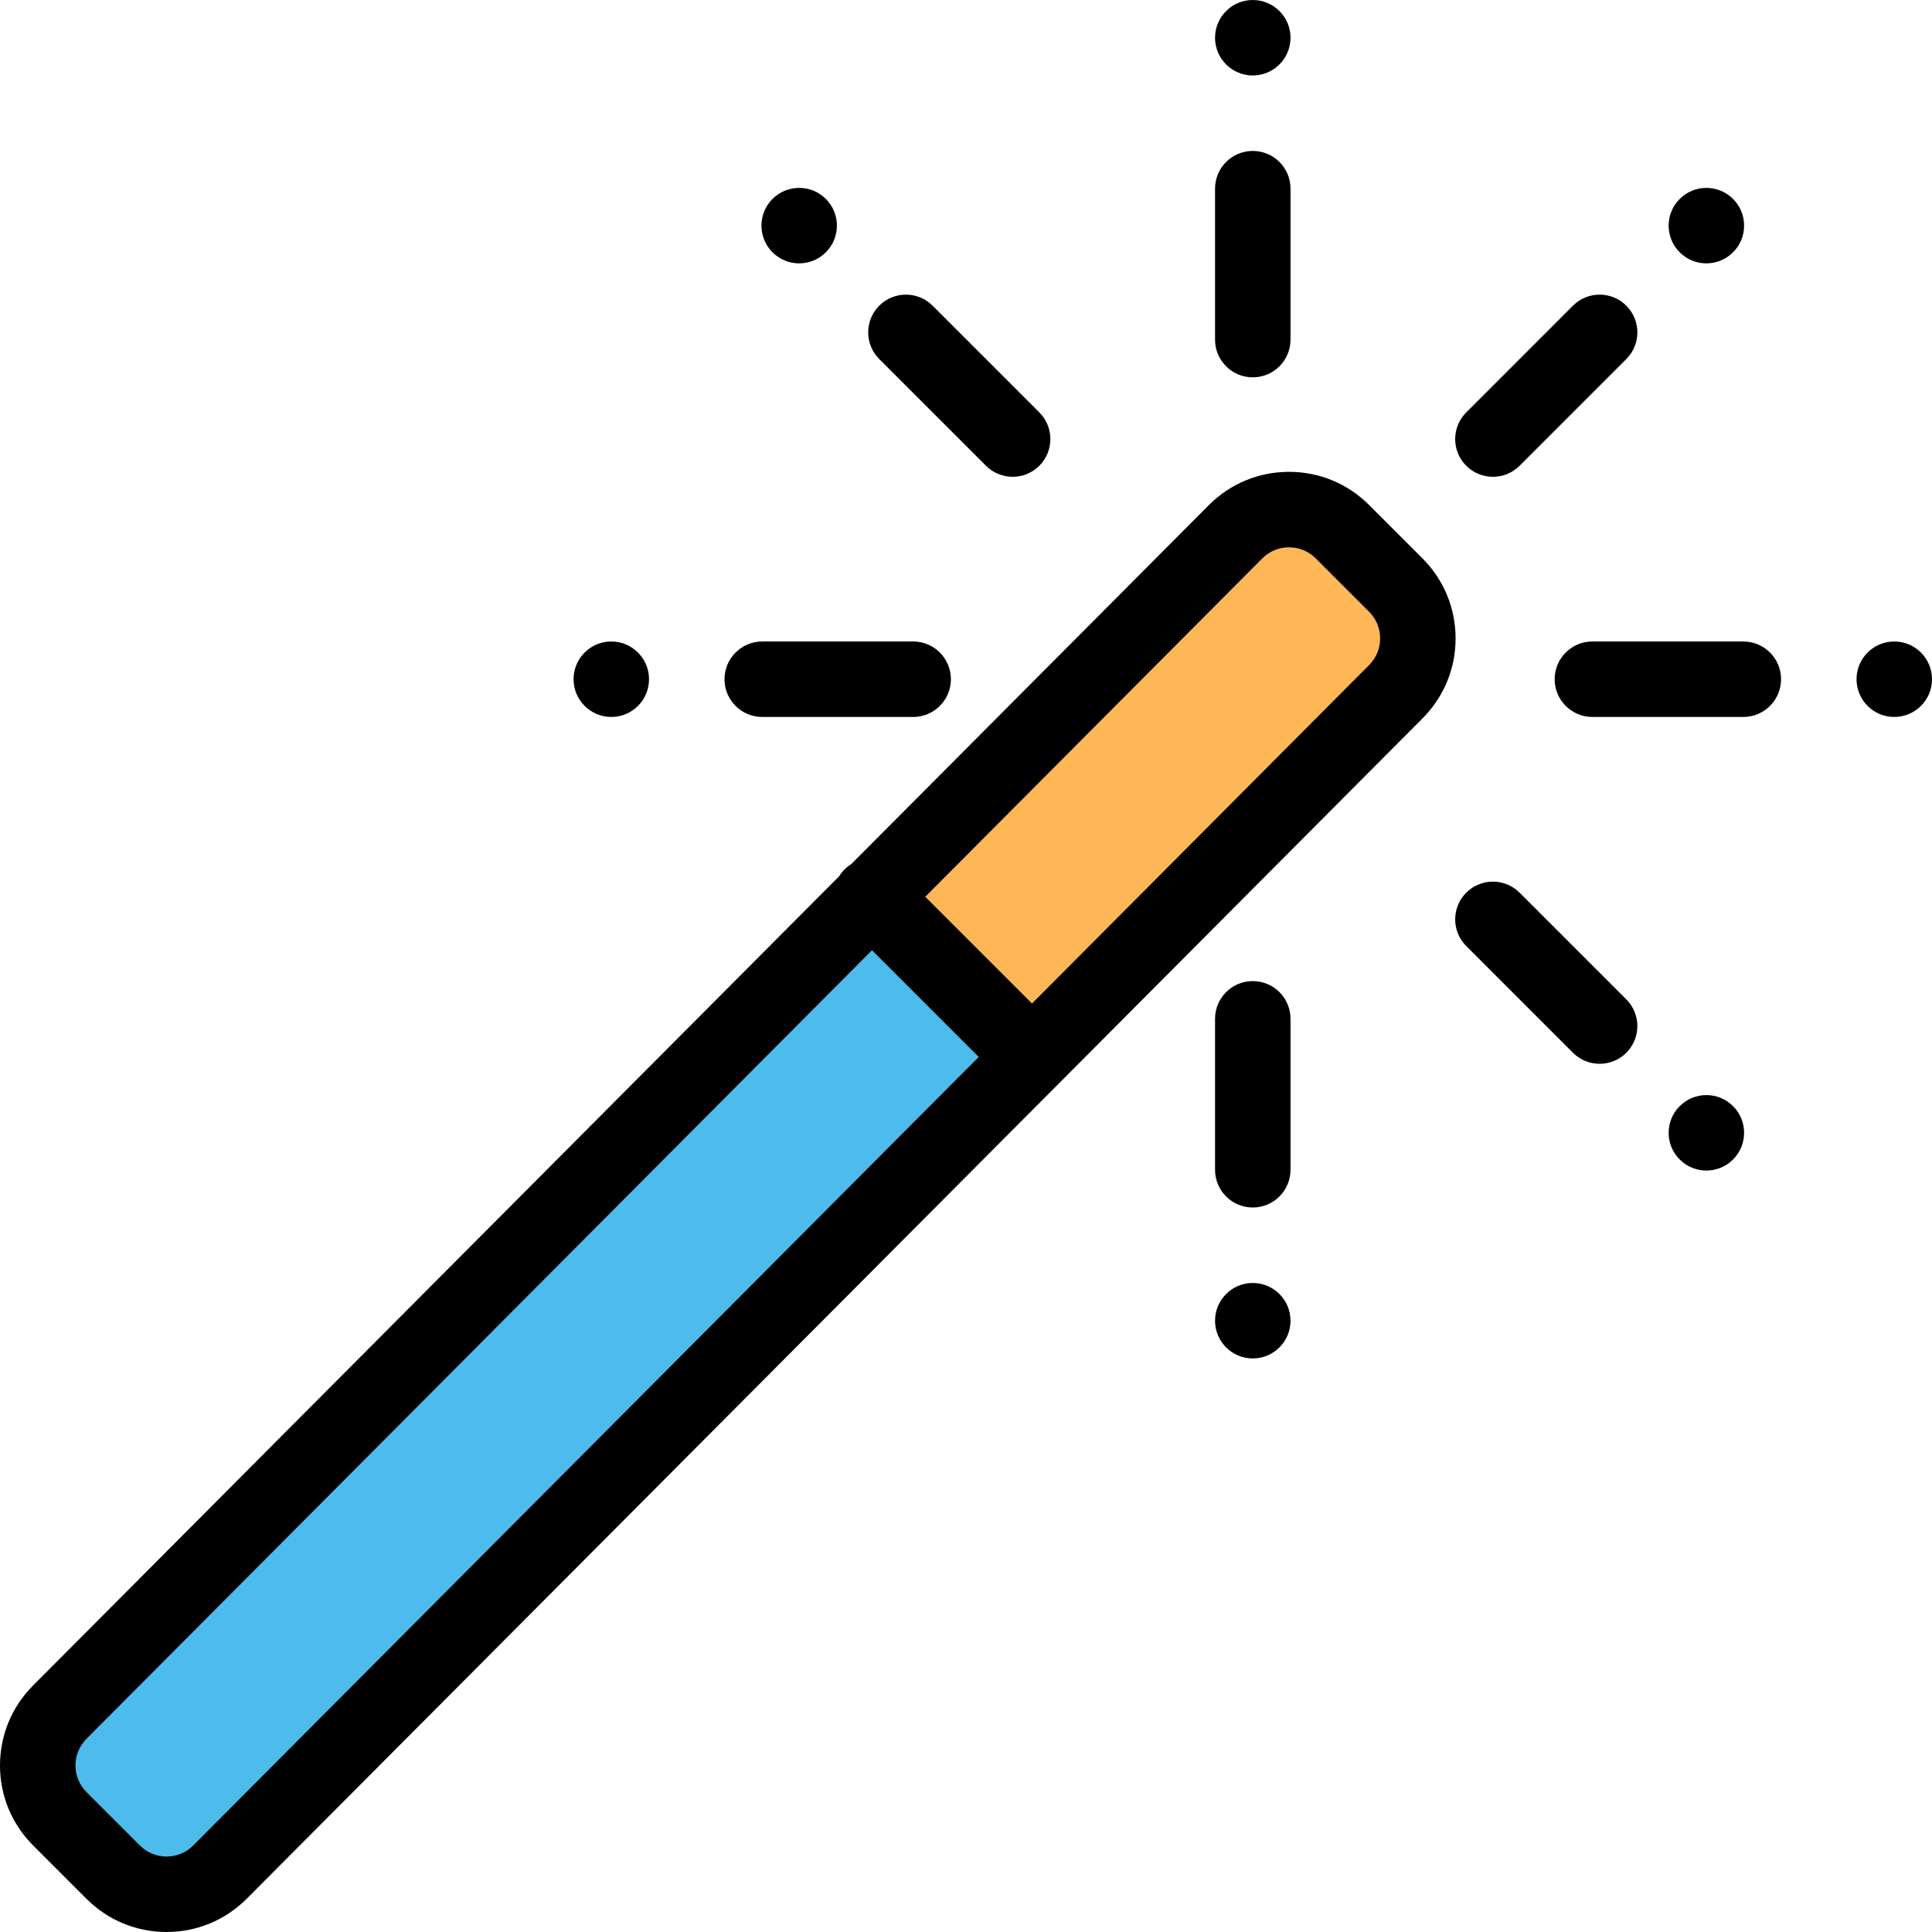 <?xml version="1.0" encoding="iso-8859-1"?>
<!-- Generator: Adobe Illustrator 19.0.0, SVG Export Plug-In . SVG Version: 6.00 Build 0)  -->
<svg version="1.1" id="Capa_1" xmlns="http://www.w3.org/2000/svg" xmlns:xlink="http://www.w3.org/1999/xlink" x="0px" y="0px"
	 viewBox="0 0 511.998 511.998" style="enable-background:new 0 0 511.998 511.998;" xml:space="preserve">
<path style="fill:#FEB756;" d="M369.888,155.04c7.81,7.81,7.81,20.48,0,28.29l-96.38,96.76l-0.19-0.19l-42.24-42.24l96.38-96.76
	c7.81-7.81,20.48-7.81,28.29,0L369.888,155.04z"/>
<path style="fill:#4DBBEB;" d="M273.508,280.09L58.278,496.14c-7.81,7.81-20.47,7.81-28.28,0L15.858,482
	c-7.81-7.81-7.81-20.47,0-28.28l215.22-216.06l42.24,42.24L273.508,280.09z"/>
<path d="M201.998,190h40c5.522,0,10-4.477,10-10s-4.478-10-10-10h-40c-5.522,0-10,4.477-10,10S196.476,190,201.998,190z"/>
<path d="M461.998,170h-40c-5.522,0-10,4.477-10,10s4.478,10,10,10h40c5.522,0,10-4.477,10-10S467.521,170,461.998,170z"/>
<path d="M218.858,66.86c3.91-3.9,3.91-10.23,0-14.14c-3.9-3.9-10.23-3.9-14.14,0c-3.9,3.91-3.9,10.24,0,14.14
	C208.628,70.77,214.958,70.77,218.858,66.86z"/>
<path d="M161.998,190c5.52,0,10-4.48,10-10s-4.48-10-10-10s-10,4.48-10,10S156.478,190,161.998,190z"/>
<path d="M376.959,147.969l-14.14-14.14c-5.666-5.666-13.2-8.787-21.216-8.787c-8.017,0-15.551,3.121-21.23,8.8l-94.783,95.155
	c-0.632,0.396-1.233,0.86-1.782,1.411c-0.552,0.554-1.018,1.16-1.413,1.797L8.788,446.649C3.121,452.314,0,459.848,0,467.86
	s3.121,15.545,8.787,21.211l14.14,14.139c5.666,5.667,13.198,8.788,21.211,8.788s15.546-3.121,21.226-8.801l215.229-216.05l0,0
	l96.366-96.746c5.666-5.666,8.787-13.201,8.787-21.216S382.625,153.635,376.959,147.969z M51.207,489.068
	c-1.889,1.889-4.399,2.93-7.069,2.93s-5.18-1.041-7.068-2.93l-14.14-14.14C21.041,473.04,20,470.53,20,467.86
	s1.041-5.18,2.943-7.083L231.09,251.814l28.288,28.288L51.207,489.068z M362.803,176.273l-89.308,89.661l-28.289-28.288
	l89.324-89.674c1.889-1.888,4.4-2.928,7.074-2.928c2.673,0,5.185,1.04,7.073,2.928l14.14,14.141c1.889,1.889,2.93,4.401,2.93,7.074
	S364.705,174.37,362.803,176.273z"/>
<path d="M331.998,100c5.522,0,10-4.477,10-10V50c0-5.523-4.478-10-10-10s-10,4.477-10,10v40C321.998,95.523,326.476,100,331.998,100
	z"/>
<path d="M331.998,260c-5.522,0-10,4.477-10,10v40c0,5.523,4.478,10,10,10s10-4.477,10-10v-40
	C341.998,264.477,337.521,260,331.998,260z"/>
<path d="M261.287,123.431c1.953,1.953,4.512,2.929,7.071,2.929s5.118-0.977,7.071-2.929c3.905-3.905,3.905-10.237,0-14.142
	l-28.28-28.28c-3.906-3.905-10.236-3.905-14.143,0c-3.905,3.905-3.905,10.237,0,14.142L261.287,123.431z"/>
<path d="M402.709,236.569c-3.906-3.905-10.236-3.905-14.143,0c-3.905,3.905-3.905,10.237,0,14.142l28.28,28.28
	c1.953,1.953,4.512,2.929,7.071,2.929s5.118-0.977,7.071-2.929c3.905-3.905,3.905-10.237,0-14.142L402.709,236.569z"/>
<path d="M395.638,126.36c2.559,0,5.118-0.977,7.071-2.929l28.28-28.28c3.905-3.905,3.905-10.237,0-14.142s-10.235-3.905-14.143,0
	l-28.28,28.28c-3.905,3.905-3.905,10.237,0,14.142C390.52,125.384,393.078,126.36,395.638,126.36z"/>
<path d="M331.998,20c5.52,0,10-4.48,10-10s-4.48-10-10-10s-10,4.48-10,10S326.478,20,331.998,20z"/>
<path d="M331.998,340c-5.52,0-10,4.48-10,10s4.48,10,10,10s10-4.48,10-10S337.518,340,331.998,340z"/>
<path d="M501.998,170c-5.52,0-10,4.48-10,10s4.48,10,10,10s10-4.48,10-10S507.518,170,501.998,170z"/>
<path d="M459.278,66.86c3.9-3.9,3.9-10.23,0-14.14c-3.91-3.9-10.24-3.9-14.14,0c-3.91,3.91-3.91,10.24,0,14.14
	C449.038,70.77,455.368,70.77,459.278,66.86z"/>
<path d="M445.138,293.14c-3.91,3.9-3.91,10.23,0,14.14c3.9,3.9,10.23,3.9,14.14,0c3.9-3.91,3.9-10.24,0-14.14
	C455.368,289.23,449.038,289.23,445.138,293.14z"/>
<g>
</g>
<g>
</g>
<g>
</g>
<g>
</g>
<g>
</g>
<g>
</g>
<g>
</g>
<g>
</g>
<g>
</g>
<g>
</g>
<g>
</g>
<g>
</g>
<g>
</g>
<g>
</g>
<g>
</g>
</svg>
